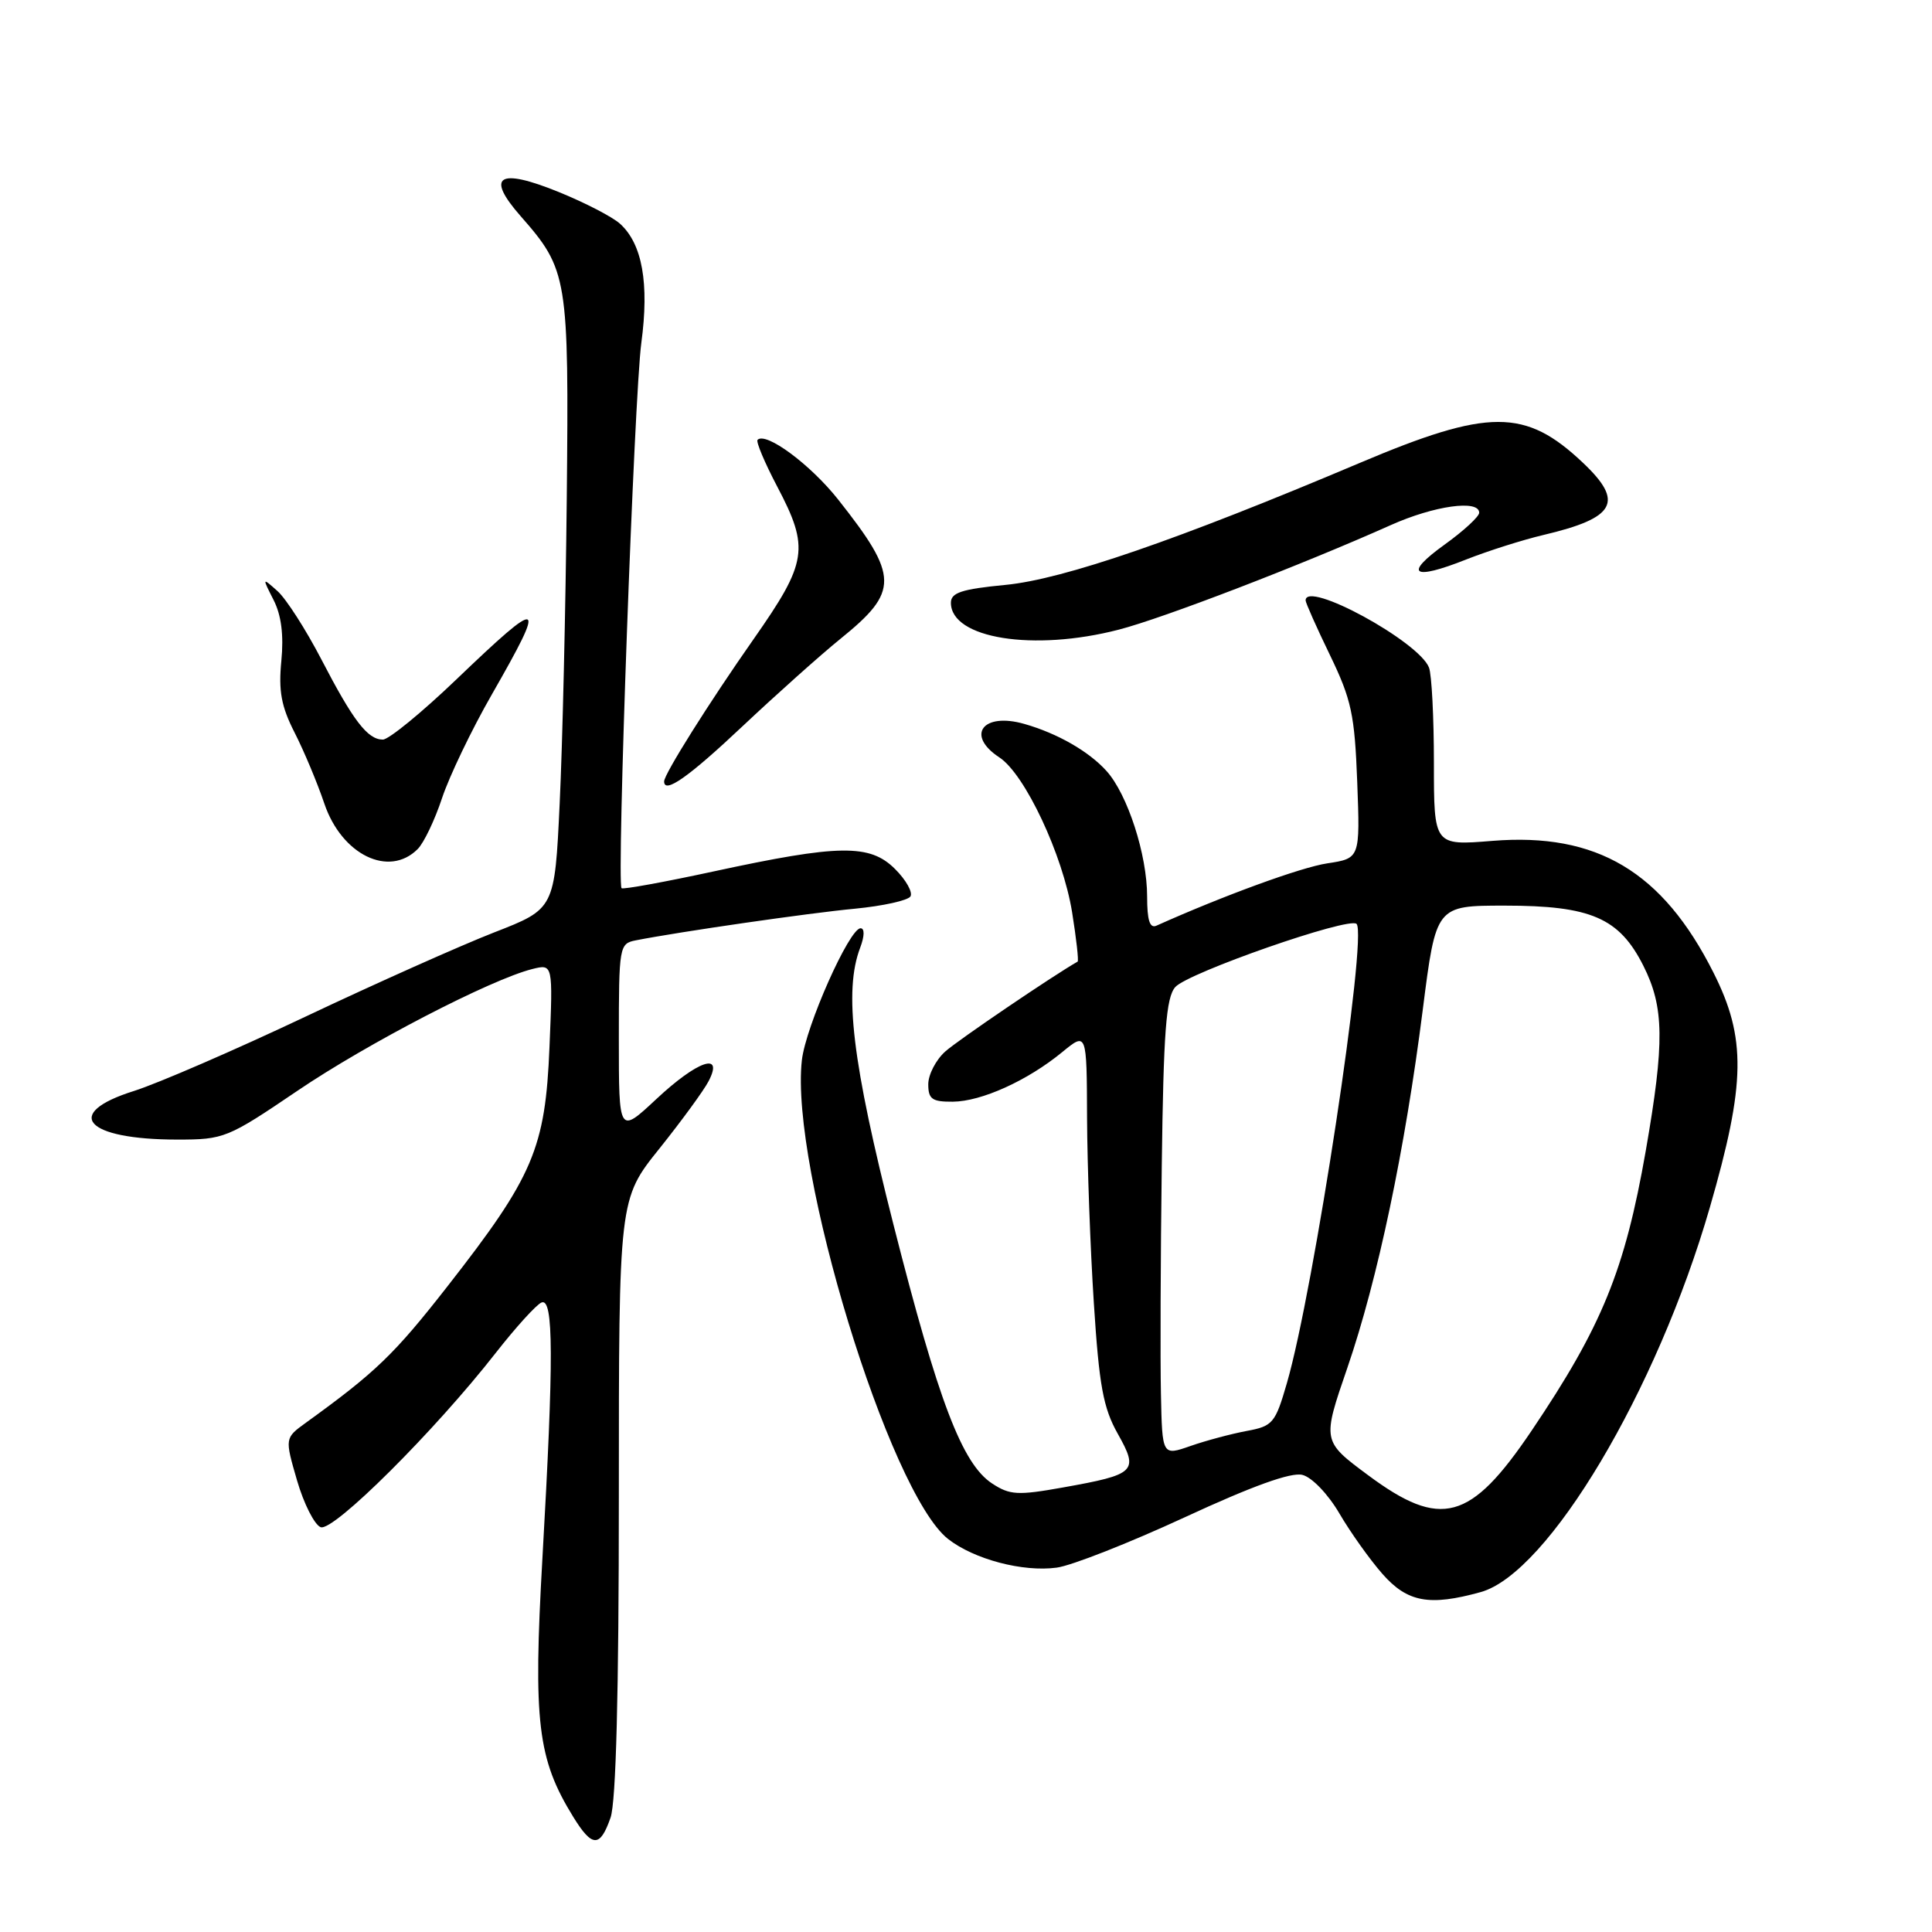 <?xml version="1.0" encoding="UTF-8" standalone="no"?>
<!DOCTYPE svg PUBLIC "-//W3C//DTD SVG 1.1//EN" "http://www.w3.org/Graphics/SVG/1.1/DTD/svg11.dtd" >
<svg xmlns="http://www.w3.org/2000/svg" xmlns:xlink="http://www.w3.org/1999/xlink" version="1.1" viewBox="0 0 256 256">
 <g >
 <path fill="currentColor"
d=" M 80.90 240.85 C 81.63 238.77 82.00 224.33 82.00 198.30 C 82.00 158.89 82.00 158.89 87.37 152.20 C 90.32 148.51 93.26 144.49 93.90 143.25 C 95.94 139.32 92.41 140.54 86.96 145.64 C 82.00 150.27 82.00 150.27 82.00 137.66 C 82.00 125.37 82.06 125.03 84.25 124.60 C 90.05 123.46 107.19 120.98 113.26 120.41 C 116.98 120.05 120.30 119.32 120.64 118.78 C 120.97 118.24 120.06 116.60 118.60 115.15 C 115.27 111.81 111.20 111.87 94.55 115.47 C 88.03 116.88 82.54 117.88 82.36 117.69 C 81.69 117.03 84.04 52.37 84.98 45.43 C 86.04 37.55 85.11 32.32 82.16 29.65 C 81.16 28.74 77.50 26.85 74.03 25.44 C 66.06 22.20 64.30 23.30 68.98 28.63 C 75.24 35.76 75.39 36.70 75.10 66.00 C 74.95 80.58 74.53 98.78 74.16 106.46 C 73.50 120.43 73.50 120.43 65.48 123.55 C 61.07 125.27 49.82 130.29 40.48 134.71 C 31.14 139.13 20.91 143.56 17.75 144.56 C 8.22 147.55 11.30 151.00 23.50 151.00 C 29.69 151.00 30.15 150.81 39.39 144.55 C 48.63 138.28 65.03 129.78 70.54 128.40 C 73.27 127.72 73.27 127.72 72.81 138.73 C 72.26 152.17 70.68 155.88 59.28 170.46 C 52.24 179.47 49.79 181.83 40.53 188.52 C 37.73 190.55 37.73 190.55 39.36 196.17 C 40.26 199.26 41.67 202.04 42.49 202.36 C 44.16 203.00 57.62 189.60 65.71 179.24 C 68.35 175.87 71.06 172.88 71.75 172.59 C 73.36 171.91 73.39 179.87 71.87 206.53 C 70.64 228.18 71.22 233.07 75.96 240.75 C 78.47 244.82 79.51 244.84 80.90 240.85 Z  M 196.20 210.96 C 205.14 208.48 219.54 184.31 226.56 160.00 C 231.32 143.54 231.41 137.54 227.04 128.87 C 220.30 115.49 211.60 110.30 197.75 111.42 C 190.00 112.05 190.00 112.05 190.00 101.11 C 190.00 95.09 189.71 89.40 189.35 88.46 C 188.02 85.00 173.00 76.82 173.00 79.56 C 173.00 79.87 174.45 83.14 176.23 86.81 C 179.08 92.71 179.50 94.69 179.84 103.62 C 180.22 113.74 180.22 113.74 175.86 114.40 C 172.37 114.93 162.16 118.66 153.25 122.65 C 152.35 123.06 152.00 121.96 152.00 118.79 C 152.00 113.26 149.41 105.25 146.61 102.15 C 144.27 99.56 140.13 97.18 135.75 95.93 C 130.23 94.34 127.92 97.41 132.42 100.36 C 135.81 102.58 140.83 113.28 142.06 120.88 C 142.62 124.38 142.95 127.32 142.79 127.42 C 139.55 129.26 126.91 137.84 125.25 139.33 C 124.01 140.44 123.00 142.40 123.00 143.67 C 123.00 145.64 123.51 146.00 126.25 145.98 C 130.05 145.95 136.15 143.19 140.75 139.41 C 144.00 136.74 144.00 136.74 144.04 148.12 C 144.07 154.38 144.47 165.43 144.94 172.67 C 145.64 183.60 146.18 186.55 148.11 189.98 C 150.92 194.98 150.53 195.37 140.83 197.10 C 134.86 198.17 133.81 198.11 131.46 196.57 C 127.49 193.96 124.35 185.73 118.39 162.27 C 112.91 140.70 111.79 131.32 113.98 125.57 C 114.56 124.03 114.58 123.00 114.03 123.00 C 112.54 123.00 106.75 136.02 106.25 140.50 C 104.65 154.67 117.82 197.78 125.62 203.92 C 129.05 206.61 135.53 208.33 140.02 207.72 C 141.98 207.46 149.60 204.46 156.96 201.06 C 165.92 196.91 171.07 195.05 172.57 195.43 C 173.83 195.74 175.97 197.97 177.47 200.53 C 178.93 203.03 181.50 206.64 183.17 208.54 C 186.48 212.31 189.39 212.85 196.20 210.96 Z  M 55.34 112.51 C 56.16 111.70 57.61 108.66 58.57 105.76 C 59.53 102.87 62.49 96.69 65.16 92.04 C 72.50 79.22 71.99 79.00 60.50 90.00 C 55.91 94.40 51.51 98.00 50.73 98.00 C 48.71 98.00 46.80 95.51 42.56 87.33 C 40.51 83.39 37.91 79.34 36.78 78.33 C 34.73 76.50 34.73 76.51 36.25 79.50 C 37.28 81.52 37.61 84.15 37.28 87.57 C 36.89 91.55 37.27 93.61 39.03 97.06 C 40.27 99.49 42.05 103.73 42.98 106.49 C 45.28 113.27 51.54 116.32 55.34 112.51 Z  M 98.37 96.25 C 102.90 91.99 108.75 86.76 111.37 84.64 C 119.15 78.35 119.12 76.39 111.06 66.19 C 107.39 61.55 101.49 57.18 100.38 58.28 C 100.15 58.52 101.32 61.30 102.98 64.46 C 107.29 72.65 107.00 74.49 99.84 84.71 C 93.95 93.11 88.00 102.58 88.00 103.54 C 88.00 105.25 91.24 102.97 98.37 96.25 Z  M 148.25 83.43 C 154.11 81.92 172.47 74.86 184.28 69.58 C 190.05 67.00 196.00 66.17 196.00 67.94 C 196.00 68.45 193.94 70.35 191.42 72.16 C 185.93 76.11 187.17 76.96 194.29 74.13 C 197.16 73.00 201.75 71.54 204.50 70.89 C 214.10 68.63 215.25 66.52 209.75 61.32 C 202.12 54.10 197.28 54.10 180.15 61.35 C 156.05 71.55 140.91 76.76 133.25 77.50 C 127.43 78.06 126.00 78.53 126.00 79.87 C 126.00 84.61 136.95 86.36 148.25 83.43 Z  M 181.28 195.47 C 175.19 190.95 175.19 190.95 178.54 181.22 C 182.56 169.51 186.17 152.35 188.53 133.75 C 190.28 120.00 190.28 120.00 199.39 120.00 C 210.81 120.00 214.56 121.63 217.75 127.96 C 220.52 133.46 220.58 138.09 218.07 152.50 C 215.30 168.32 212.28 175.73 202.94 189.58 C 194.85 201.57 190.93 202.64 181.28 195.47 Z  M 153.83 184.71 C 153.73 180.19 153.78 166.60 153.94 154.50 C 154.17 136.66 154.51 132.18 155.73 130.79 C 157.41 128.89 178.77 121.44 179.75 122.42 C 181.23 123.90 174.09 170.99 170.52 183.27 C 168.98 188.59 168.65 188.97 165.19 189.61 C 163.16 189.99 159.81 190.88 157.75 191.60 C 154.00 192.91 154.00 192.91 153.83 184.71 Z "/>
</g>
</svg>
